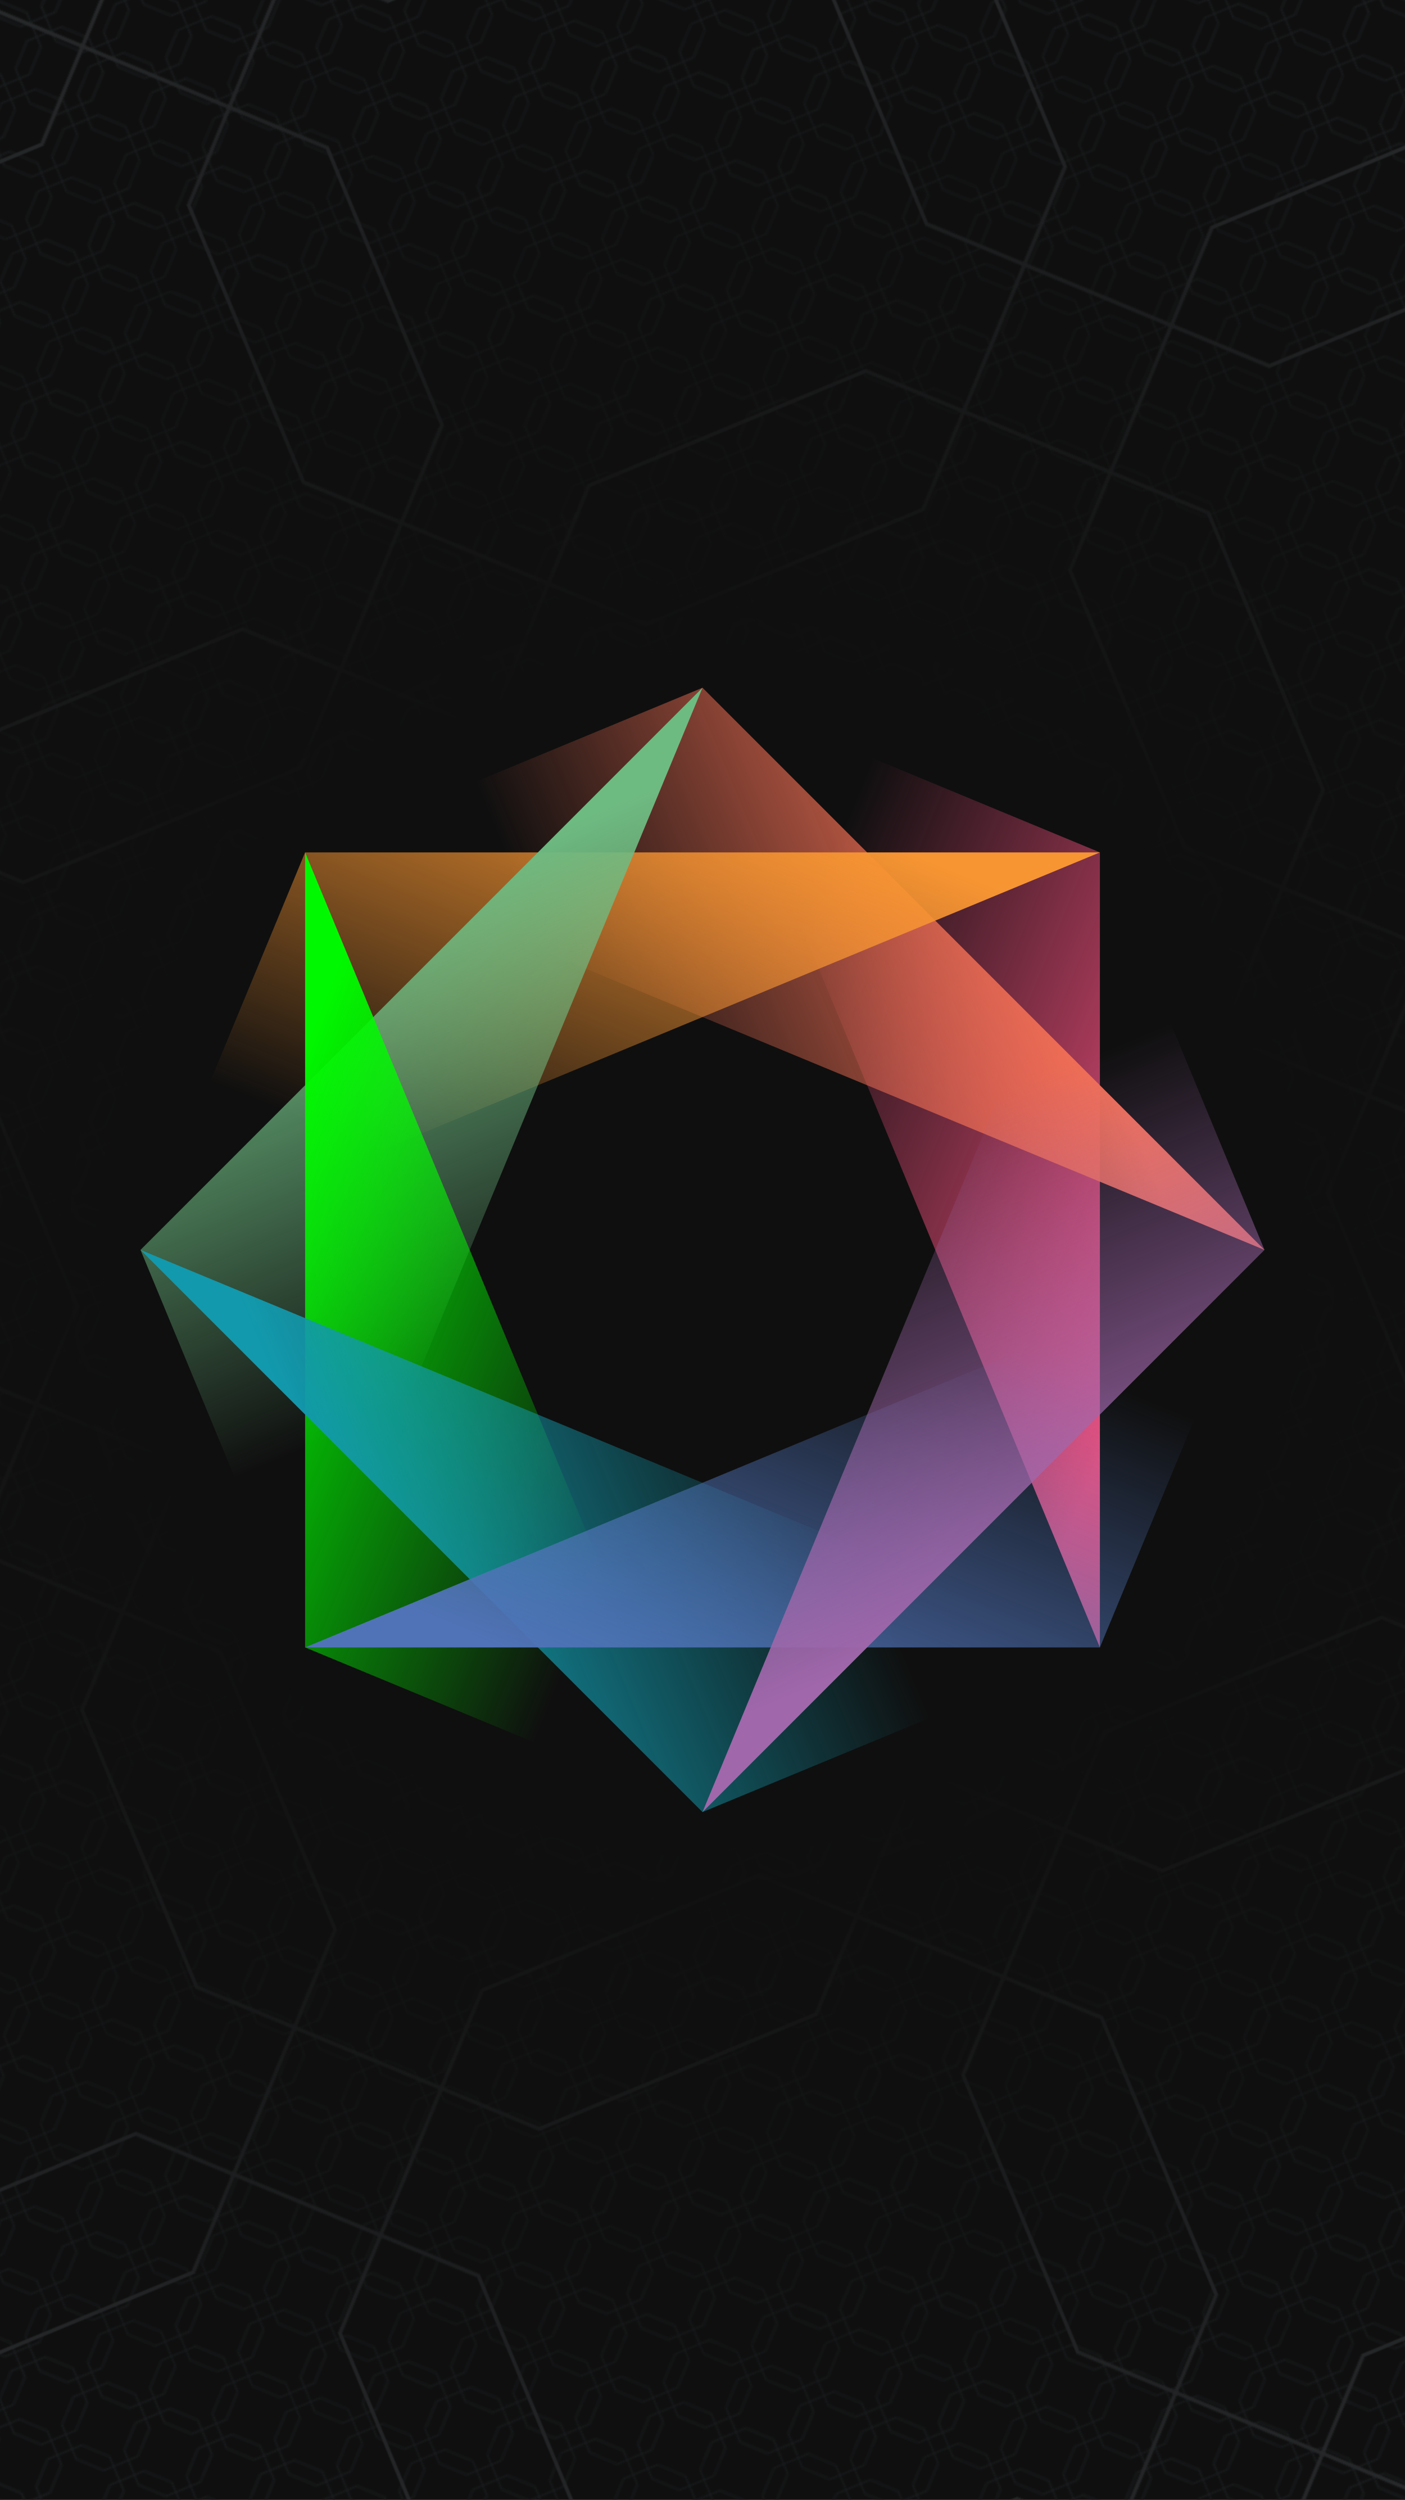 
        <svg xmlns="http://www.w3.org/2000/svg" width="750" height="1334" viewBox="-375 -667 750 1334">
          <defs>
            <pattern id="bg" width="36" height="36" patternUnits="userSpaceOnUse" patternTransform="rotate(22.5)">
              <path d="
  M 6 0
  l 4 4
  l 16 0
  l 4 -4
  l 6 6
  l -4 4
  l 0 16
  l 4 4
  l -6 6
  l -4 -4
  l -16 0
  l -4 4
  l -6 -6
  l 4 -4
  l 0 -16
  l -4 -4
  z
  " stroke="#23292D" stroke-width="1" fill="none"/>
            </pattern>
            <pattern id="bg-large" width="360" height="360" patternUnits="userSpaceOnUse" patternTransform="rotate(-22.5)">
              <path d="
  M 60 0
  l 40 40
  l 160 0
  l 40 -40
  l 60 60
  l -40 40
  l 0 160
  l 40 40
  l -60 60
  l -40 -40
  l -160 0
  l -40 40
  l -60 -60
  l 40 -40
  l 0 -160
  l -40 -40
  z
  " stroke="#42474B" stroke-width="2" fill="none"/>
            </pattern>
            <radialGradient id="accent-bg">
              <stop offset="25%" stop-color="#0F0F0F"/>
              <stop offset="100%" stop-color="#0F0F0F" stop-opacity="0"/>
            </radialGradient>
            <linearGradient id="fill-0" x1="0" y1="0" x2="1" y2="1"><stop offset="25%" stop-color="#EF4E7C" stop-opacity="0"/><stop offset="90%" stop-color="#EF4E7C"/></linearGradient>
<linearGradient id="fill-1" x1="0" y1="0" x2="1" y2="1"><stop offset="25%" stop-color="#F37055" stop-opacity="0"/><stop offset="90%" stop-color="#F37055"/></linearGradient>
<linearGradient id="fill-2" x1="0" y1="0" x2="1" y2="1"><stop offset="25%" stop-color="#F79532" stop-opacity="0"/><stop offset="90%" stop-color="#F79532"/></linearGradient>
<linearGradient id="fill-3" x1="0" y1="0" x2="1" y2="1"><stop offset="25%" stop-color="#6EBB82" stop-opacity="0"/><stop offset="90%" stop-color="#6EBB82"/></linearGradient>
<linearGradient id="fill-4" x1="0" y1="0" x2="1" y2="1"><stop offset="25%" stop-color="#00F900" stop-opacity="0"/><stop offset="90%" stop-color="#00F900"/></linearGradient>
<linearGradient id="fill-5" x1="0" y1="0" x2="1" y2="1"><stop offset="25%" stop-color="#1299AD" stop-opacity="0"/><stop offset="90%" stop-color="#1299AD"/></linearGradient>
<linearGradient id="fill-6" x1="0" y1="0" x2="1" y2="1"><stop offset="25%" stop-color="#5073B8" stop-opacity="0"/><stop offset="90%" stop-color="#5073B8"/></linearGradient>
<linearGradient id="fill-7" x1="0" y1="0" x2="1" y2="1"><stop offset="25%" stop-color="#A067AB" stop-opacity="0"/><stop offset="90%" stop-color="#A067AB"/></linearGradient>
          </defs>
          <rect x="-375" y="-667" width="750" height="1334" fill="#0F0F0F" />
          <rect x="-375" y="-667" width="750" height="1334" fill="url(#bg)"/>
          <rect x="-375" y="-667" width="750" height="1334" fill="url(#bg-large)"/>
          <circle r="1200" fill="url(#accent-bg)"/>
          <path d="M 0 -300 L 212.13 -212.13 L 212.13 212.13 Z" stroke="#EF4E7C" stroke-width="0" fill="url(#fill-0)" transform="rotate(0)"/>
<path d="M 0 -300 L 212.13 -212.13 L 212.13 212.13 Z" stroke="#F37055" stroke-width="0" fill="url(#fill-1)" transform="rotate(-45)"/>
<path d="M 0 -300 L 212.13 -212.13 L 212.13 212.13 Z" stroke="#F79532" stroke-width="0" fill="url(#fill-2)" transform="rotate(-90)"/>
<path d="M 0 -300 L 212.13 -212.13 L 212.13 212.13 Z" stroke="#6EBB82" stroke-width="0" fill="url(#fill-3)" transform="rotate(-135)"/>
<path d="M 0 -300 L 212.13 -212.13 L 212.13 212.13 Z" stroke="#00F900" stroke-width="0" fill="url(#fill-4)" transform="rotate(-180)"/>
<path d="M 0 -300 L 212.13 -212.13 L 212.13 212.13 Z" stroke="#1299AD" stroke-width="0" fill="url(#fill-5)" transform="rotate(-225)"/>
<path d="M 0 -300 L 212.13 -212.13 L 212.13 212.13 Z" stroke="#5073B8" stroke-width="0" fill="url(#fill-6)" transform="rotate(-270)"/>
<path d="M 0 -300 L 212.13 -212.13 L 212.13 212.13 Z" stroke="#A067AB" stroke-width="0" fill="url(#fill-7)" transform="rotate(-315)"/>
        </svg>